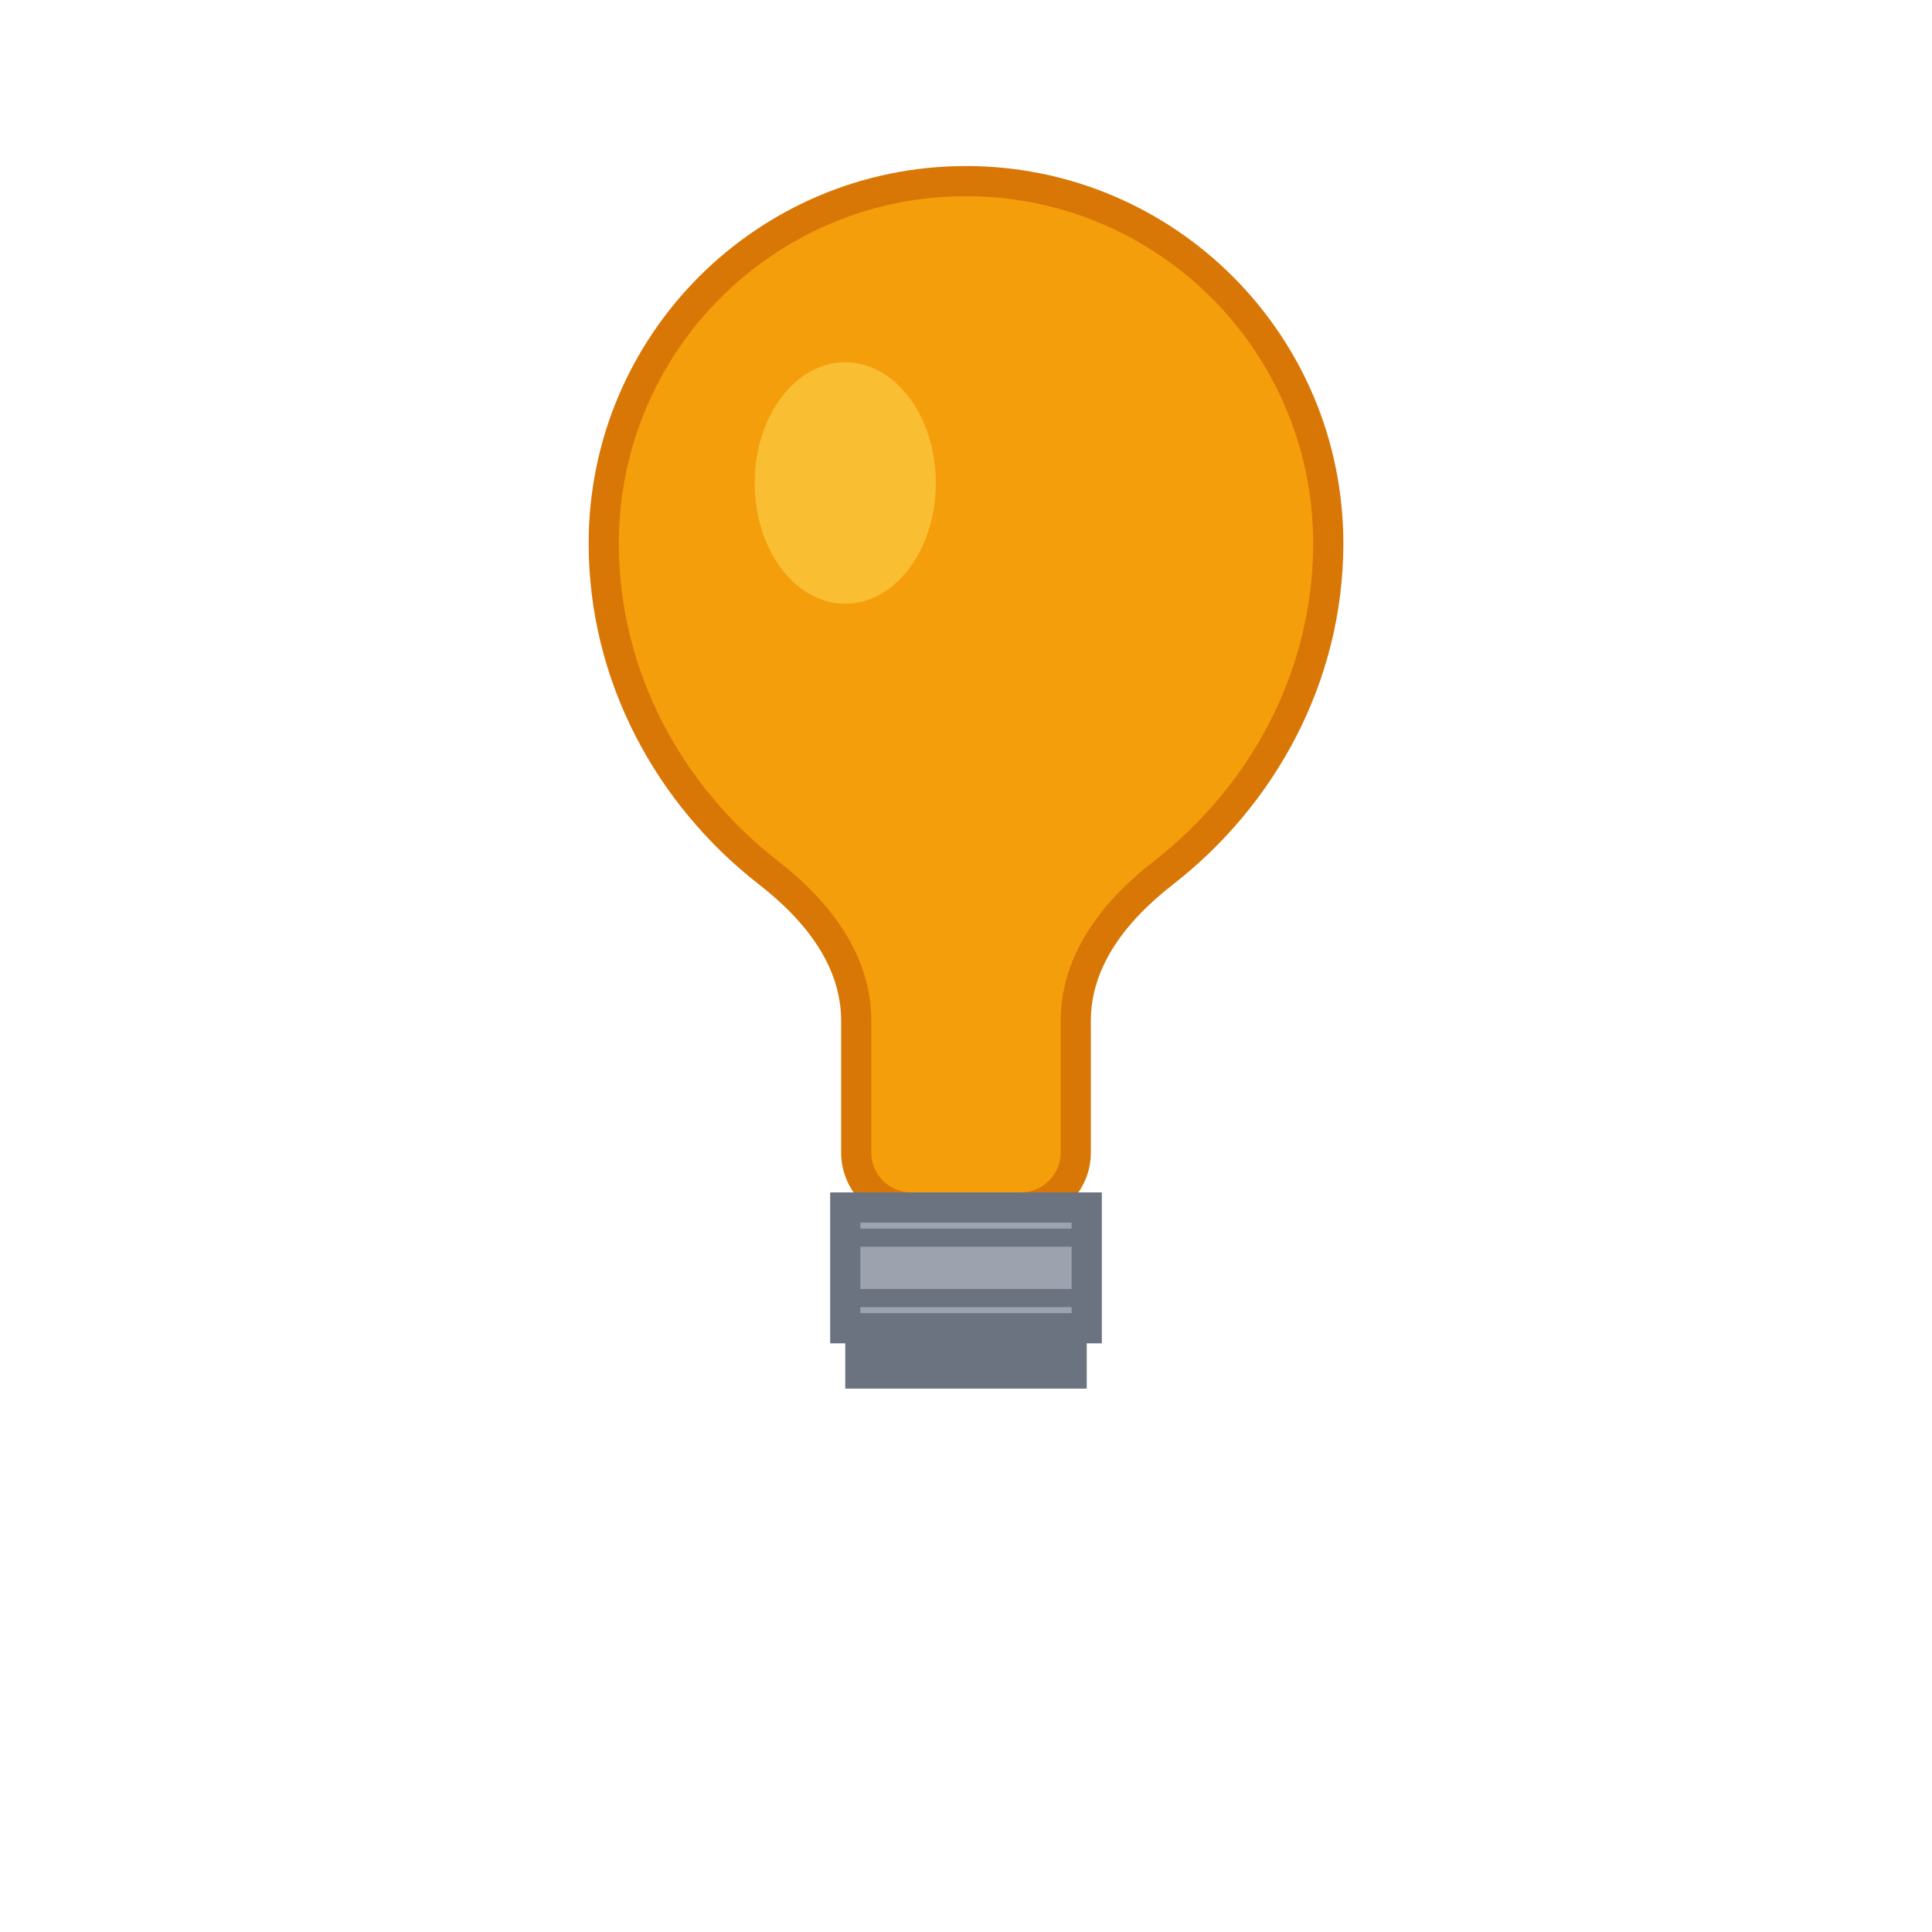 <svg width="32" height="32" viewBox="0 0 32 32" fill="none" xmlns="http://www.w3.org/2000/svg">
  <!-- Light bulb shape -->
  <path d="M16 3C12.686 3 10 5.686 10 9C10 11.209 11.091 13.182 12.727 14.454C13.546 15.091 14.182 15.909 14.182 16.909V19.091C14.182 19.591 14.591 20 15.091 20H16.909C17.409 20 17.818 19.591 17.818 19.091V16.909C17.818 15.909 18.454 15.091 19.273 14.454C20.909 13.182 22 11.209 22 9C22 5.686 19.314 3 16 3Z" fill="#F59E0B" stroke="#D97706" stroke-width="0.5"/>
  
  <!-- Screw base -->
  <rect x="14" y="20" width="4" height="2" fill="#9CA3AF" stroke="#6B7280" stroke-width="0.5"/>
  <rect x="14" y="22" width="4" height="1" fill="#6B7280"/>
  
  <!-- Screw threads -->
  <line x1="14" y1="20.5" x2="18" y2="20.5" stroke="#6B7280" stroke-width="0.3"/>
  <line x1="14" y1="21.5" x2="18" y2="21.5" stroke="#6B7280" stroke-width="0.3"/>
  
  <!-- Highlight on bulb -->
  <ellipse cx="14" cy="8" rx="1.5" ry="2" fill="#FCD34D" opacity="0.6"/>
</svg> 